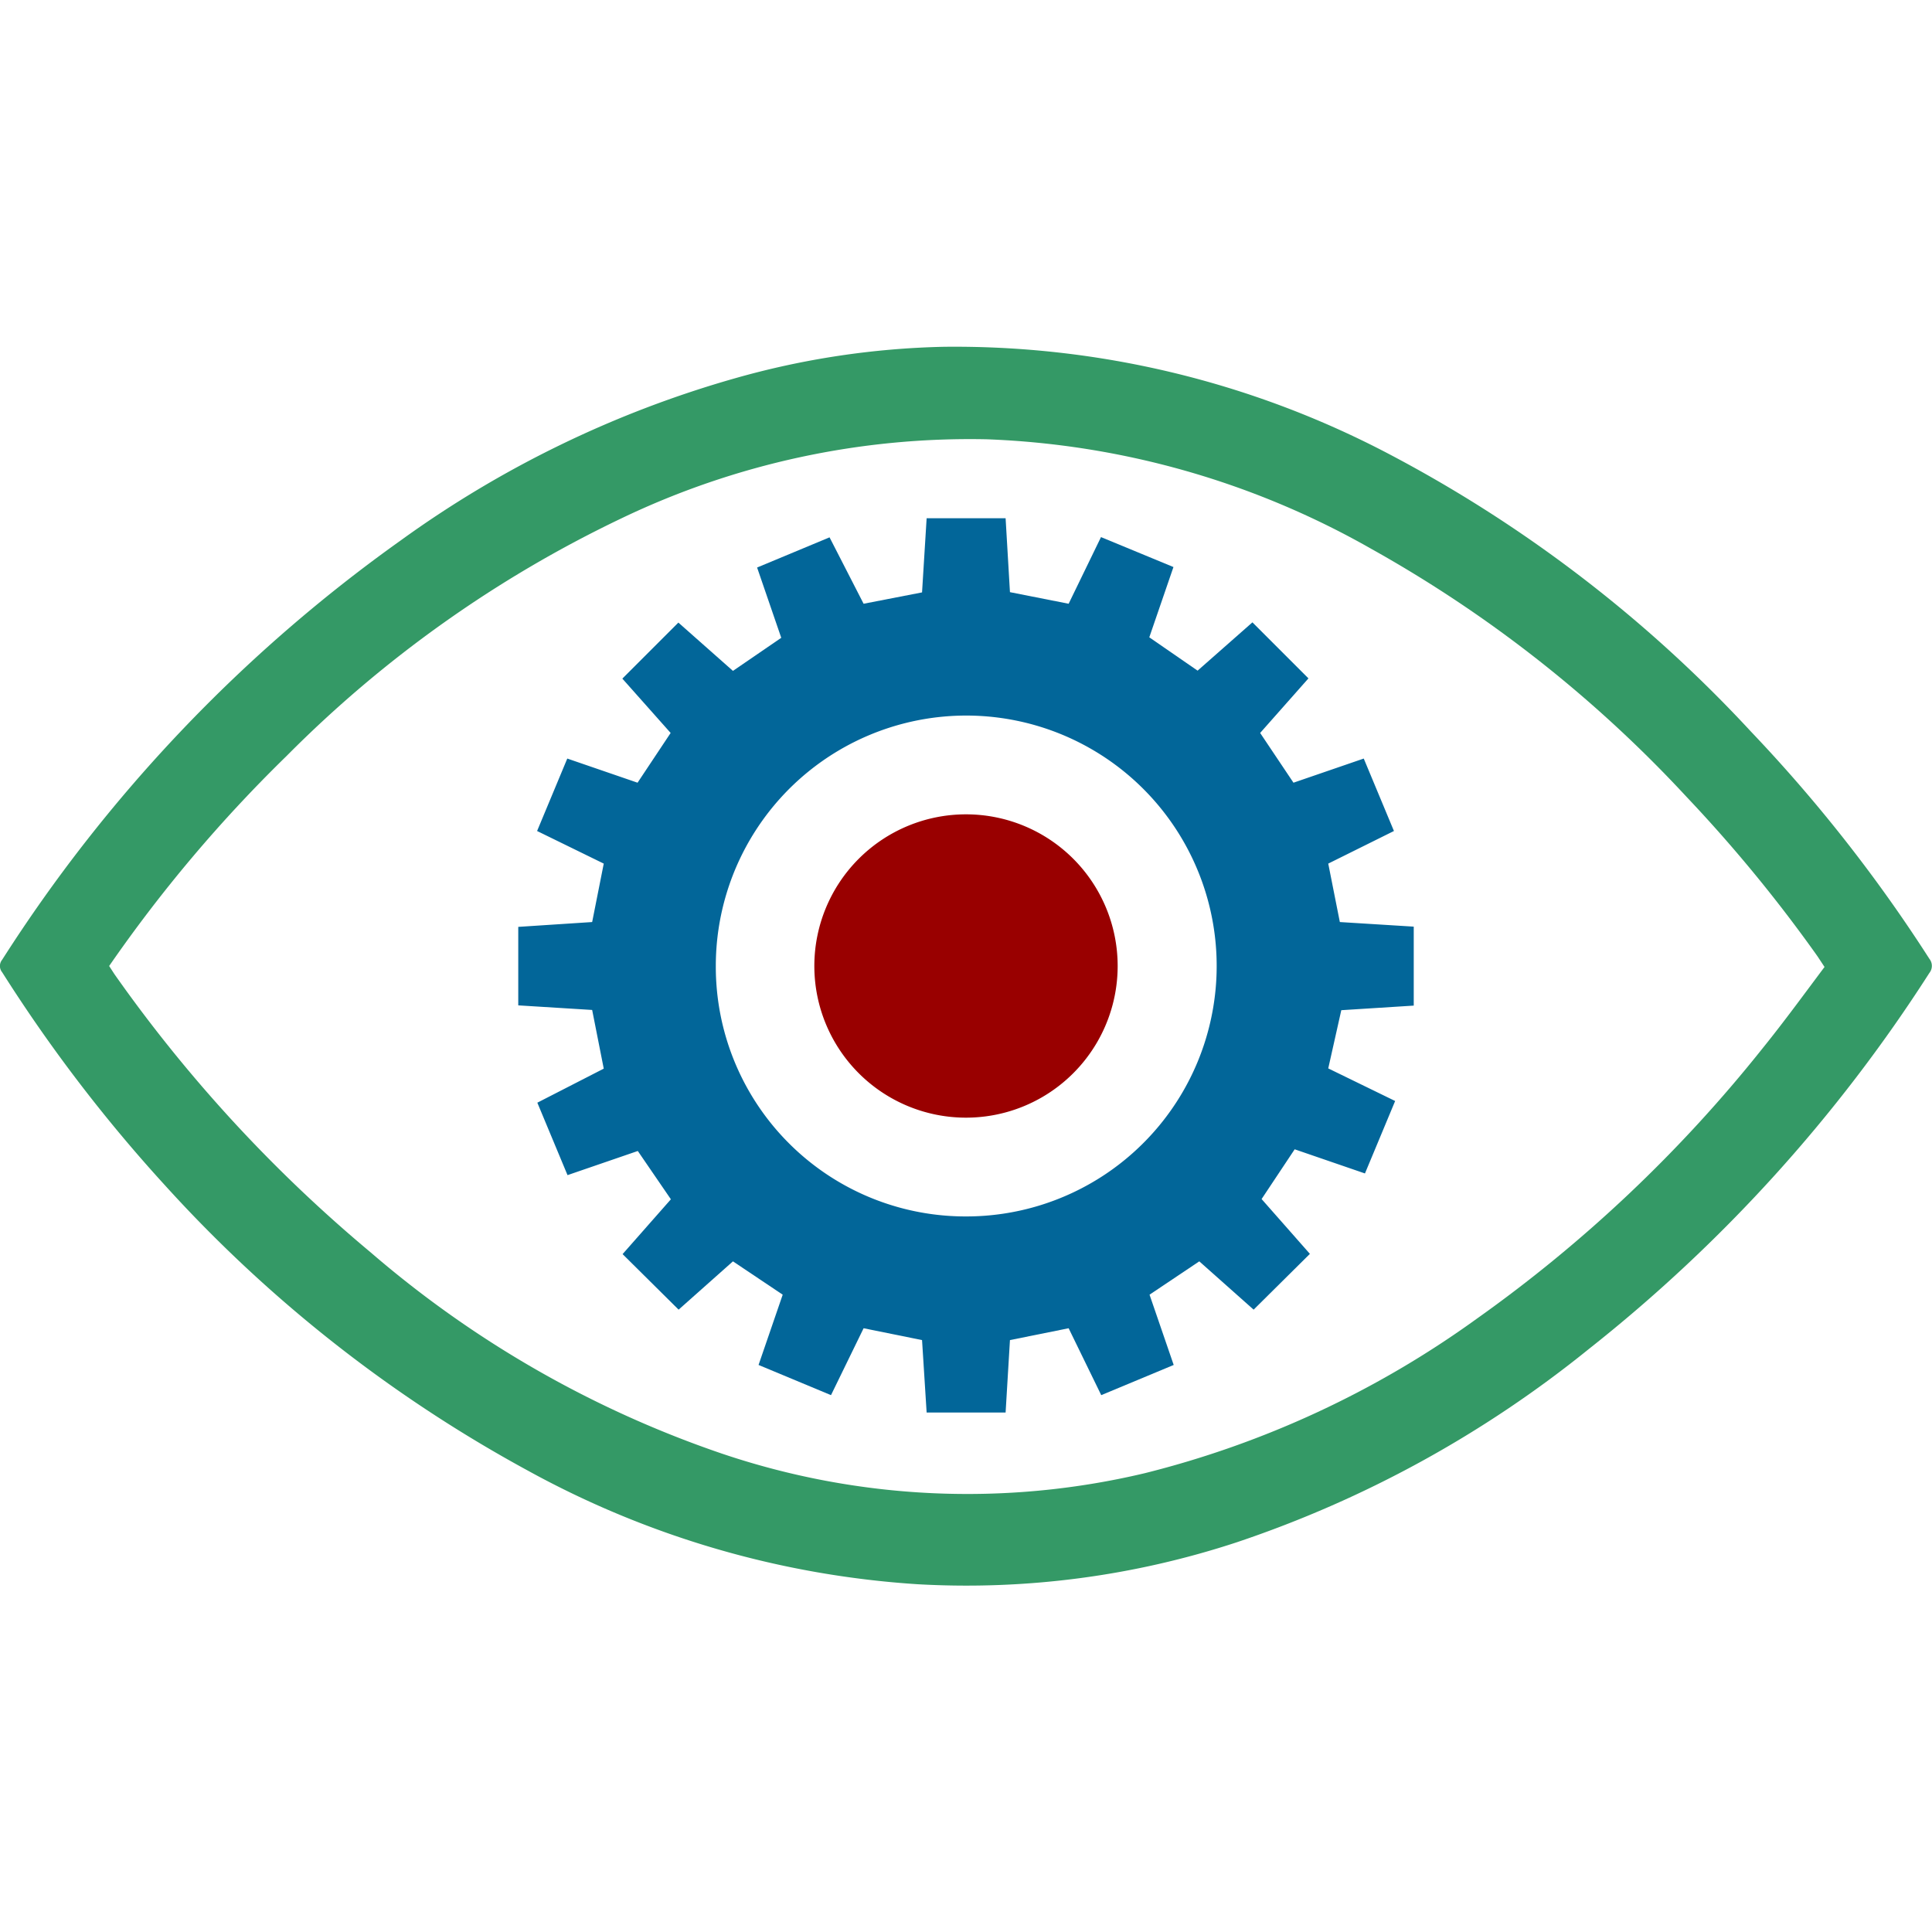 <svg xmlns="http://www.w3.org/2000/svg" viewBox="0 0 80 80">
  <defs>
    <style>
      .a {
        fill: #349966;
      }

      .b {
        fill: #026699;
      }

      .c {
        fill: #900;
      }
    </style>
  </defs>
  <title>logos</title>
  <g>
    <path class="a" d="M39.08,14.36A38.65,38.65,0,0,1,57.4,18.74,55.77,55.77,0,0,1,72.5,30.29a62.75,62.75,0,0,1,7.39,9.41.47.47,0,0,1,0,.59A63.43,63.43,0,0,1,65.79,55.86a46.89,46.89,0,0,1-14.57,8A35.79,35.79,0,0,1,38,65.6a38.63,38.63,0,0,1-16.17-4.72,57,57,0,0,1-15-11.8A63.21,63.21,0,0,1,.09,40.26a.41.41,0,0,1,0-.52A62.68,62.68,0,0,1,16.59,22.38a44.22,44.22,0,0,1,13.86-6.72A34.25,34.25,0,0,1,39.08,14.36ZM4.52,40l.22.34A59.81,59.81,0,0,0,15.35,51.86a44,44,0,0,0,14.54,8.33A31.75,31.75,0,0,0,47.41,61a40,40,0,0,0,13.72-6.38A58.09,58.09,0,0,0,73,43.39c.88-1.09,1.71-2.23,2.55-3.35l-.29-.44A60.43,60.43,0,0,0,69.84,33,53,53,0,0,0,56.77,22.72a34.76,34.76,0,0,0-15.91-4.53,33.36,33.36,0,0,0-15.12,3.27,49.66,49.66,0,0,0-13.88,9.85A58.9,58.9,0,0,0,4.52,40Z"/>
    <path class="b" d="M38.37,21.46h3.27l.18,3.06,2.43.48,1.34-2.76,3,1.24-1,2.91,2,1.38,2.27-2,2.32,2.32-2,2.26,1.38,2.06,2.91-1,1.25,3L55,35.76l.48,2.42,3.06.19v3.27l-3,.19L55,44.24l2.77,1.35-1.25,3-2.91-1-1.37,2.06,2,2.27-2.33,2.31-2.25-2-2.06,1.38,1,2.91-3,1.25L44.25,55l-2.43.49-.18,3H38.37l-.19-3L35.76,55l-1.35,2.77-3-1.25,1-2.91-2.06-1.38-2.25,2-2.32-2.3,2-2.27-1.37-2-2.91,1-1.25-3L25,44.25l-.48-2.43-3.06-.19V38.38l3.06-.2L25,35.76l-2.76-1.35,1.25-3,2.91,1,1.37-2.06-2-2.25,2.32-2.32,2.26,2,2-1.37-1-2.91,3-1.25L35.76,25l2.42-.47ZM40,50.37A10.37,10.37,0,1,0,29.64,40,10.34,10.34,0,0,0,40,50.37Z"/>
    <path class="c" d="M40,46.28A6.28,6.28,0,1,1,46.28,40,6.28,6.28,0,0,1,40,46.28Z"/>
  </g>
</svg>
